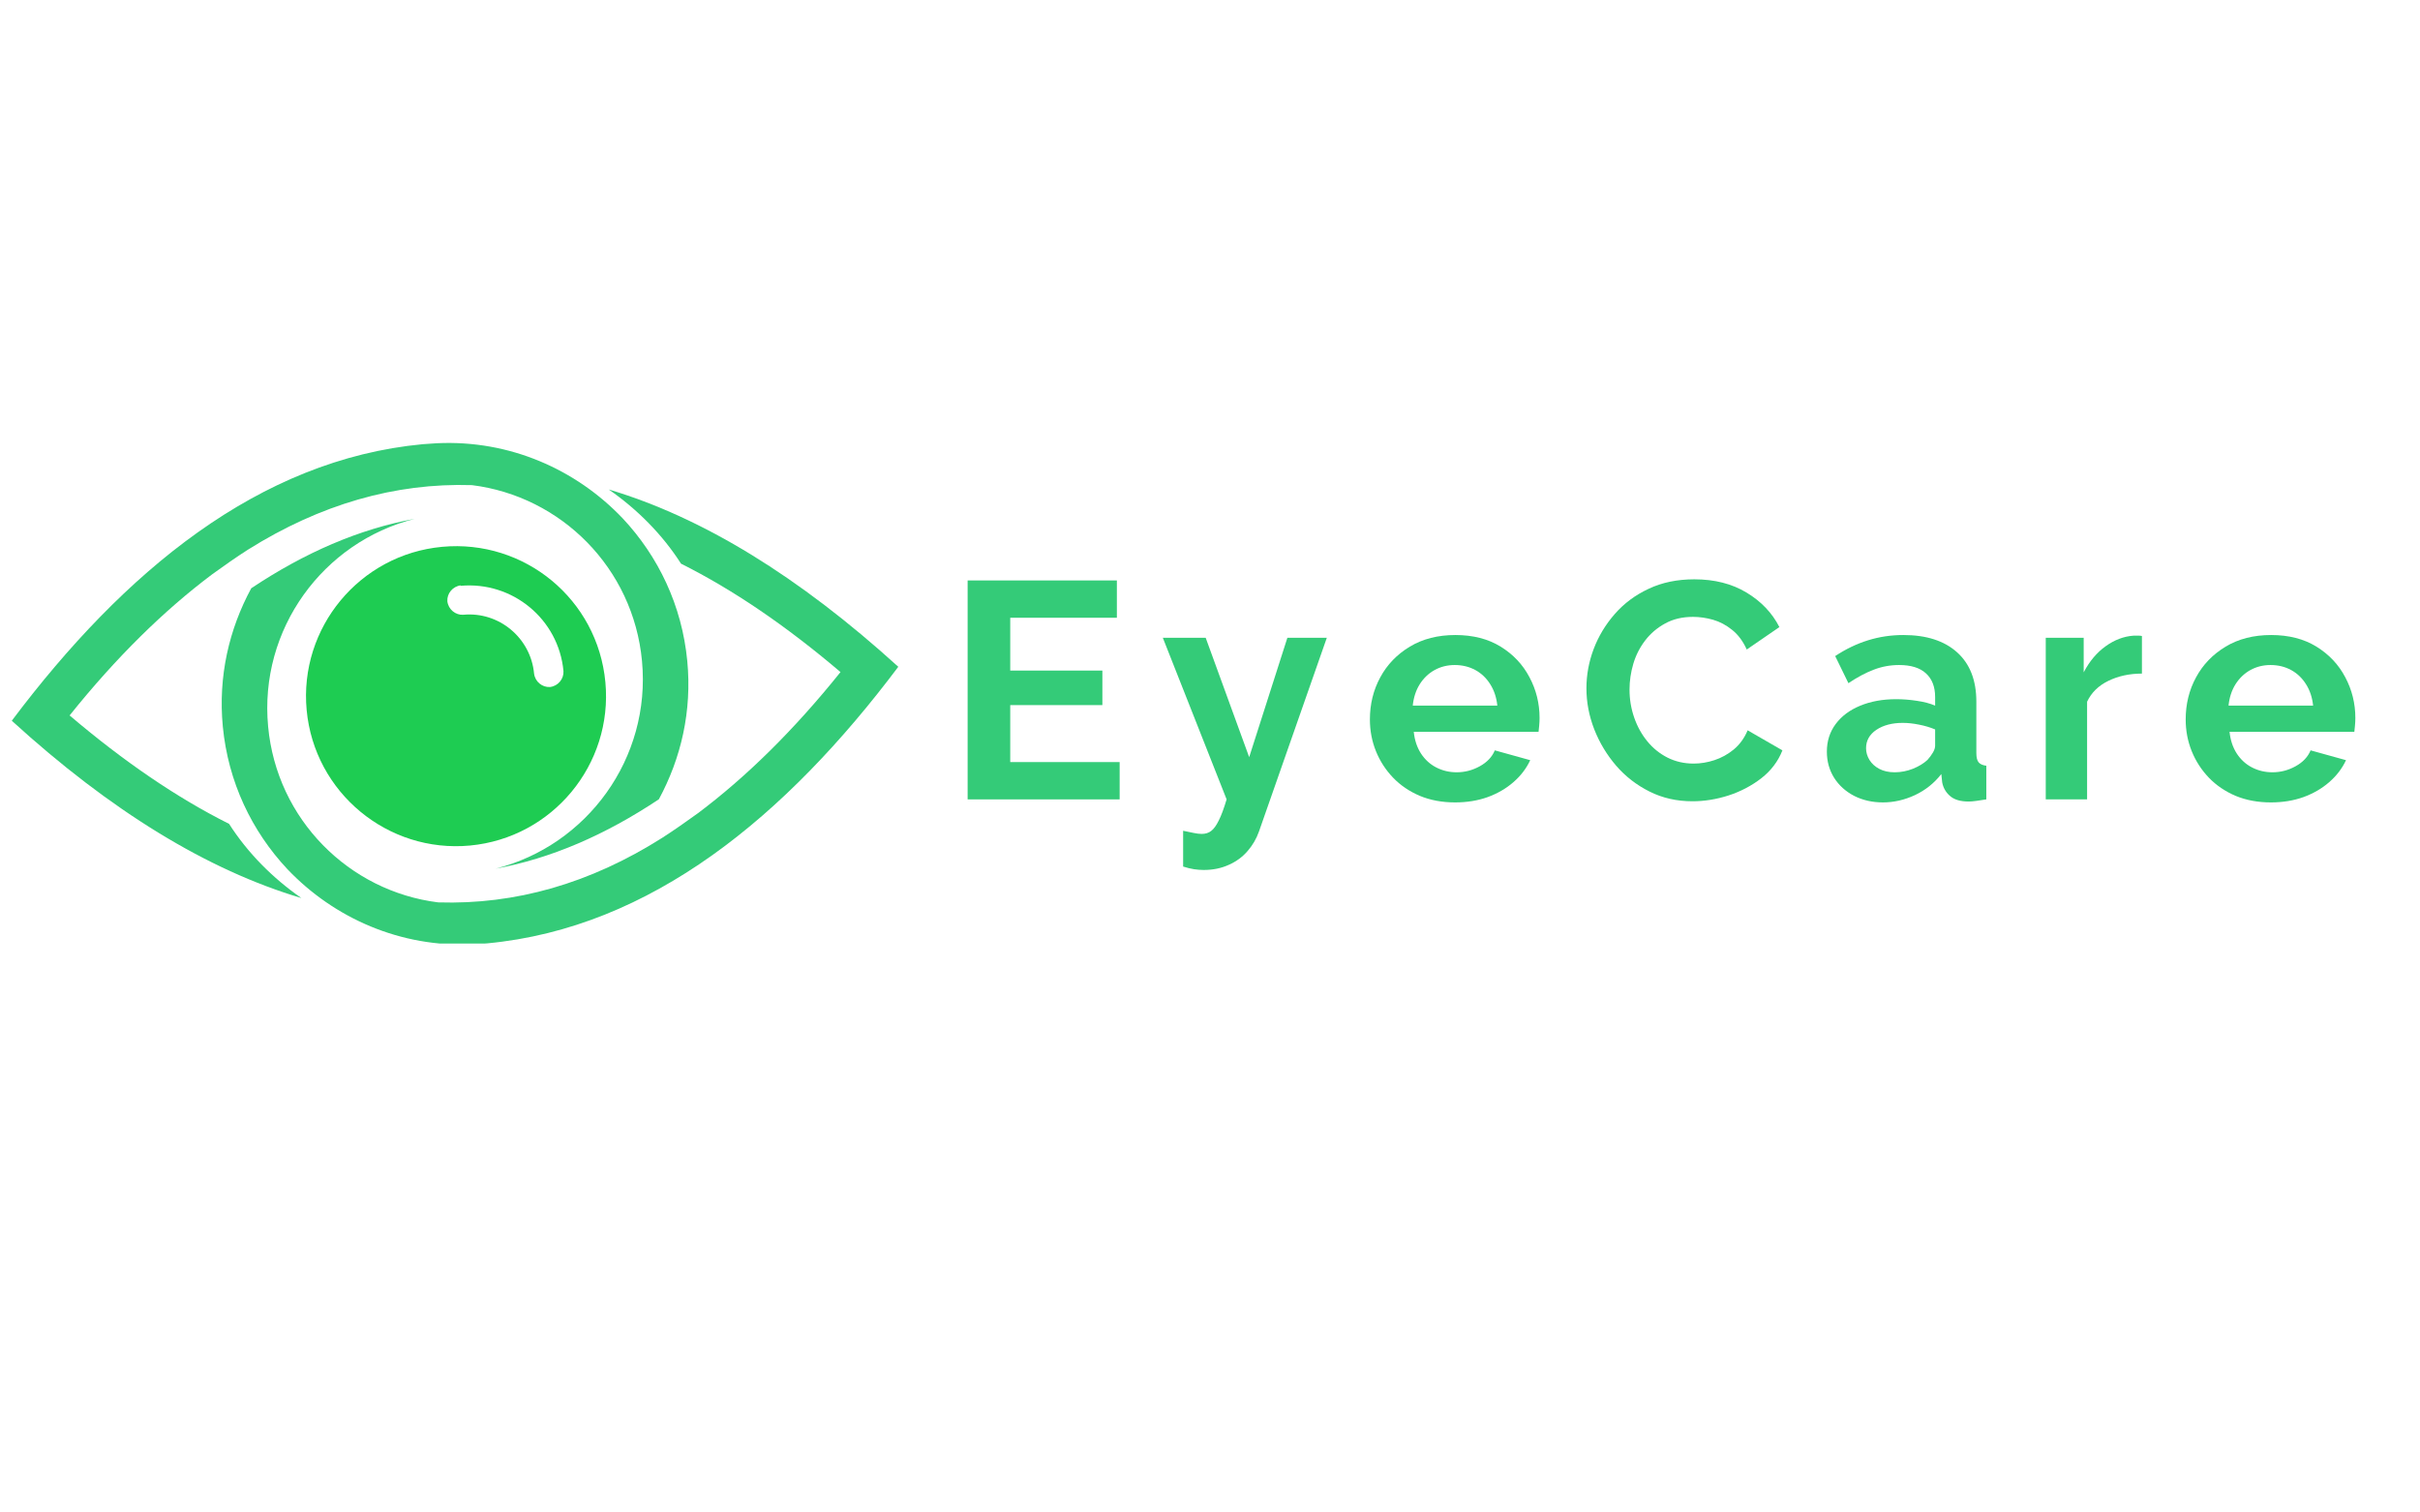 <svg xmlns="http://www.w3.org/2000/svg" xmlns:xlink="http://www.w3.org/1999/xlink" width="400" zoomAndPan="magnify" viewBox="0 0 300 187.5" height="250" preserveAspectRatio="xMidYMid meet" version="1.0"><defs><g/><clipPath id="0dce8929f2"><path d="M 27 60 L 112 60 L 112 116.969 L 27 116.969 Z M 27 60 " clip-rule="nonzero"/></clipPath><clipPath id="cb7db68e6f"><path d="M 1 54.887 L 86 54.887 L 86 112 L 1 112 Z M 1 54.887 " clip-rule="nonzero"/></clipPath></defs><g clip-path="url(#0dce8929f2)"><path fill="#34cb78" d="M 60.414 116.945 C 80.723 115.031 97.445 101.176 111.359 82.66 C 99.059 71.492 87.113 64.145 75.465 60.68 C 78.988 63.129 82.094 66.234 84.426 69.879 C 90.875 73.102 97.445 77.582 104.195 83.316 C 98.398 90.543 92.488 96.336 86.516 100.816 C 85.02 101.891 83.586 102.906 82.094 103.863 C 73.137 109.539 63.879 112.164 54.32 111.867 C 43.273 110.492 34.312 101.594 33.238 90.066 C 32.102 78 40.047 67.191 51.395 64.324 C 44.527 65.578 37.777 68.504 31.148 72.926 C 28.398 78 27.027 83.855 27.621 90.066 C 28.281 96.934 31.207 103.027 35.625 107.746 C 41.422 113.836 49.664 117.48 58.621 117.062 C 59.219 117.004 59.816 117.004 60.414 116.945 Z M 60.414 116.945 " fill-opacity="1" fill-rule="evenodd"/></g><g clip-path="url(#cb7db68e6f)"><path fill="#34cb78" d="M 52.41 55.066 C 32.102 56.977 15.379 70.832 1.461 89.348 C 13.707 100.52 25.711 107.863 37.359 111.328 C 33.836 108.879 30.73 105.773 28.398 102.133 C 21.949 98.906 15.379 94.426 8.629 88.691 C 14.422 81.465 20.336 75.672 26.309 71.191 C 27.801 70.117 29.234 69.102 30.73 68.145 C 39.688 62.531 48.945 59.844 58.504 60.141 C 69.551 61.516 78.512 70.414 79.586 81.941 C 80.723 94.008 72.777 104.82 61.43 107.688 C 68.297 106.43 75.047 103.504 81.676 99.086 C 84.426 94.008 85.797 88.156 85.199 81.941 C 84.543 75.074 81.617 68.98 77.195 64.262 C 71.402 58.172 63.16 54.527 54.203 54.945 C 53.605 55.004 53.008 55.004 52.41 55.066 Z M 52.41 55.066 " fill-opacity="1" fill-rule="evenodd"/></g><path fill="#1ecc52" d="M 38.016 88.035 C 37.059 77.82 44.586 68.742 54.801 67.789 C 65.012 66.832 74.09 74.297 75.047 84.57 C 76.004 94.785 68.477 103.863 58.262 104.82 C 48.051 105.773 38.973 98.25 38.016 88.035 Z M 57.129 72.566 C 56.113 72.684 55.395 73.582 55.457 74.535 C 55.574 75.551 56.473 76.27 57.426 76.211 C 61.848 75.789 65.789 79.074 66.207 83.496 C 66.328 84.512 67.223 85.227 68.18 85.168 C 69.195 85.047 69.91 84.152 69.852 83.195 C 69.254 76.746 63.52 72.027 57.07 72.625 Z M 57.129 72.566 " fill-opacity="1" fill-rule="evenodd"/><g fill="#34cb78" fill-opacity="1"><g transform="translate(117.127, 99.098)"><g><path d="M 21.672 -4.625 L 21.672 0 L 2.828 0 L 2.828 -27.141 L 21.328 -27.141 L 21.328 -22.516 L 8.109 -22.516 L 8.109 -15.969 L 19.531 -15.969 L 19.531 -11.688 L 8.109 -11.688 L 8.109 -4.625 Z M 21.672 -4.625 "/></g></g></g><g fill="#34cb78" fill-opacity="1"><g transform="translate(143.919, 99.098)"><g><path d="M 2.75 3.891 C 3.207 3.992 3.633 4.082 4.031 4.156 C 4.426 4.238 4.766 4.281 5.047 4.281 C 5.523 4.281 5.922 4.156 6.234 3.906 C 6.555 3.664 6.867 3.234 7.172 2.609 C 7.484 1.992 7.805 1.125 8.141 0 L 0.234 -20.031 L 5.547 -20.031 L 10.938 -5.234 L 15.672 -20.031 L 20.562 -20.031 L 12.156 3.969 C 11.844 4.863 11.375 5.672 10.75 6.391 C 10.133 7.117 9.359 7.691 8.422 8.109 C 7.492 8.535 6.457 8.75 5.312 8.75 C 4.906 8.75 4.5 8.719 4.094 8.656 C 3.688 8.594 3.238 8.484 2.75 8.328 Z M 2.75 3.891 "/></g></g></g><g fill="#34cb78" fill-opacity="1"><g transform="translate(168.761, 99.098)"><g><path d="M 11.625 0.375 C 10.008 0.375 8.551 0.102 7.25 -0.438 C 5.957 -0.988 4.852 -1.738 3.938 -2.688 C 3.02 -3.645 2.312 -4.738 1.812 -5.969 C 1.312 -7.207 1.062 -8.52 1.062 -9.906 C 1.062 -11.812 1.488 -13.551 2.344 -15.125 C 3.195 -16.707 4.422 -17.977 6.016 -18.938 C 7.609 -19.895 9.488 -20.375 11.656 -20.375 C 13.844 -20.375 15.711 -19.895 17.266 -18.938 C 18.828 -17.977 20.02 -16.711 20.844 -15.141 C 21.676 -13.578 22.094 -11.895 22.094 -10.094 C 22.094 -9.781 22.078 -9.461 22.047 -9.141 C 22.023 -8.828 22 -8.57 21.969 -8.375 L 6.5 -8.375 C 6.602 -7.352 6.898 -6.457 7.391 -5.688 C 7.891 -4.926 8.523 -4.348 9.297 -3.953 C 10.078 -3.555 10.914 -3.359 11.812 -3.359 C 12.832 -3.359 13.789 -3.609 14.688 -4.109 C 15.594 -4.609 16.211 -5.266 16.547 -6.078 L 20.938 -4.859 C 20.457 -3.836 19.766 -2.93 18.859 -2.141 C 17.953 -1.348 16.883 -0.727 15.656 -0.281 C 14.438 0.156 13.094 0.375 11.625 0.375 Z M 6.375 -11.625 L 16.859 -11.625 C 16.754 -12.633 16.461 -13.516 15.984 -14.266 C 15.516 -15.023 14.898 -15.613 14.141 -16.031 C 13.379 -16.445 12.523 -16.656 11.578 -16.656 C 10.66 -16.656 9.828 -16.445 9.078 -16.031 C 8.328 -15.613 7.711 -15.023 7.234 -14.266 C 6.766 -13.516 6.477 -12.633 6.375 -11.625 Z M 6.375 -11.625 "/></g></g></g><g fill="#34cb78" fill-opacity="1"><g transform="translate(195.477, 99.098)"><g><path d="M 1.188 -13.766 C 1.188 -15.422 1.484 -17.039 2.078 -18.625 C 2.68 -20.219 3.555 -21.672 4.703 -22.984 C 5.848 -24.297 7.25 -25.336 8.906 -26.109 C 10.562 -26.891 12.445 -27.281 14.562 -27.281 C 17.062 -27.281 19.219 -26.734 21.031 -25.641 C 22.852 -24.547 24.211 -23.117 25.109 -21.359 L 21.062 -18.578 C 20.602 -19.598 20.004 -20.406 19.266 -21 C 18.523 -21.602 17.734 -22.023 16.891 -22.266 C 16.047 -22.504 15.219 -22.625 14.406 -22.625 C 13.082 -22.625 11.93 -22.352 10.953 -21.812 C 9.973 -21.281 9.148 -20.582 8.484 -19.719 C 7.816 -18.852 7.32 -17.883 7 -16.812 C 6.688 -15.75 6.531 -14.68 6.531 -13.609 C 6.531 -12.41 6.723 -11.254 7.109 -10.141 C 7.492 -9.035 8.035 -8.055 8.734 -7.203 C 9.43 -6.348 10.27 -5.672 11.25 -5.172 C 12.238 -4.68 13.316 -4.438 14.484 -4.438 C 15.328 -4.438 16.18 -4.578 17.047 -4.859 C 17.91 -5.141 18.711 -5.582 19.453 -6.188 C 20.191 -6.801 20.766 -7.594 21.172 -8.562 L 25.484 -6.078 C 24.953 -4.723 24.082 -3.57 22.875 -2.625 C 21.664 -1.688 20.305 -0.973 18.797 -0.484 C 17.297 -0.004 15.805 0.234 14.328 0.234 C 12.391 0.234 10.617 -0.164 9.016 -0.969 C 7.41 -1.77 6.031 -2.836 4.875 -4.172 C 3.719 -5.516 2.812 -7.02 2.156 -8.688 C 1.508 -10.363 1.188 -12.055 1.188 -13.766 Z M 1.188 -13.766 "/></g></g></g><g fill="#34cb78" fill-opacity="1"><g transform="translate(225.518, 99.098)"><g><path d="M 0.953 -5.922 C 0.953 -7.223 1.316 -8.363 2.047 -9.344 C 2.773 -10.32 3.785 -11.078 5.078 -11.609 C 6.379 -12.148 7.867 -12.422 9.547 -12.422 C 10.391 -12.422 11.242 -12.352 12.109 -12.219 C 12.984 -12.094 13.738 -11.895 14.375 -11.625 L 14.375 -12.688 C 14.375 -13.957 13.992 -14.938 13.234 -15.625 C 12.484 -16.312 11.375 -16.656 9.906 -16.656 C 8.801 -16.656 7.754 -16.461 6.766 -16.078 C 5.773 -15.703 4.727 -15.145 3.625 -14.406 L 1.984 -17.766 C 3.305 -18.641 4.66 -19.289 6.047 -19.719 C 7.441 -20.156 8.906 -20.375 10.438 -20.375 C 13.289 -20.375 15.508 -19.66 17.094 -18.234 C 18.688 -16.805 19.484 -14.766 19.484 -12.109 L 19.484 -5.734 C 19.484 -5.203 19.578 -4.82 19.766 -4.594 C 19.961 -4.363 20.281 -4.223 20.719 -4.172 L 20.719 0 C 20.258 0.07 19.844 0.133 19.469 0.188 C 19.102 0.238 18.789 0.266 18.531 0.266 C 17.508 0.266 16.738 0.035 16.219 -0.422 C 15.695 -0.879 15.375 -1.441 15.25 -2.109 L 15.141 -3.141 C 14.266 -2.016 13.176 -1.145 11.875 -0.531 C 10.582 0.07 9.258 0.375 7.906 0.375 C 6.582 0.375 5.391 0.102 4.328 -0.438 C 3.273 -0.988 2.445 -1.738 1.844 -2.688 C 1.25 -3.645 0.953 -4.723 0.953 -5.922 Z M 13.422 -4.891 C 13.691 -5.191 13.914 -5.492 14.094 -5.797 C 14.281 -6.109 14.375 -6.395 14.375 -6.656 L 14.375 -8.672 C 13.758 -8.93 13.094 -9.129 12.375 -9.266 C 11.664 -9.41 10.992 -9.484 10.359 -9.484 C 9.035 -9.484 7.945 -9.195 7.094 -8.625 C 6.238 -8.051 5.812 -7.289 5.812 -6.344 C 5.812 -5.832 5.953 -5.348 6.234 -4.891 C 6.516 -4.43 6.922 -4.062 7.453 -3.781 C 7.984 -3.5 8.617 -3.359 9.359 -3.359 C 10.129 -3.359 10.883 -3.504 11.625 -3.797 C 12.363 -4.098 12.961 -4.461 13.422 -4.891 Z M 13.422 -4.891 "/></g></g></g><g fill="#34cb78" fill-opacity="1"><g transform="translate(251.278, 99.098)"><g><path d="M 14.25 -15.594 C 12.695 -15.594 11.305 -15.289 10.078 -14.688 C 8.859 -14.094 7.984 -13.234 7.453 -12.109 L 7.453 0 L 2.328 0 L 2.328 -20.031 L 7.031 -20.031 L 7.031 -15.75 C 7.75 -17.125 8.656 -18.203 9.75 -18.984 C 10.844 -19.773 12 -20.211 13.219 -20.297 C 13.5 -20.297 13.719 -20.297 13.875 -20.297 C 14.031 -20.297 14.156 -20.281 14.25 -20.25 Z M 14.25 -15.594 "/></g></g></g><g fill="#34cb78" fill-opacity="1"><g transform="translate(269.891, 99.098)"><g><path d="M 11.625 0.375 C 10.008 0.375 8.551 0.102 7.25 -0.438 C 5.957 -0.988 4.852 -1.738 3.938 -2.688 C 3.02 -3.645 2.312 -4.738 1.812 -5.969 C 1.312 -7.207 1.062 -8.52 1.062 -9.906 C 1.062 -11.812 1.488 -13.551 2.344 -15.125 C 3.195 -16.707 4.422 -17.977 6.016 -18.938 C 7.609 -19.895 9.488 -20.375 11.656 -20.375 C 13.844 -20.375 15.711 -19.895 17.266 -18.938 C 18.828 -17.977 20.02 -16.711 20.844 -15.141 C 21.676 -13.578 22.094 -11.895 22.094 -10.094 C 22.094 -9.781 22.078 -9.461 22.047 -9.141 C 22.023 -8.828 22 -8.57 21.969 -8.375 L 6.5 -8.375 C 6.602 -7.352 6.898 -6.457 7.391 -5.688 C 7.891 -4.926 8.523 -4.348 9.297 -3.953 C 10.078 -3.555 10.914 -3.359 11.812 -3.359 C 12.832 -3.359 13.789 -3.609 14.688 -4.109 C 15.594 -4.609 16.211 -5.266 16.547 -6.078 L 20.938 -4.859 C 20.457 -3.836 19.766 -2.93 18.859 -2.141 C 17.953 -1.348 16.883 -0.727 15.656 -0.281 C 14.438 0.156 13.094 0.375 11.625 0.375 Z M 6.375 -11.625 L 16.859 -11.625 C 16.754 -12.633 16.461 -13.516 15.984 -14.266 C 15.516 -15.023 14.898 -15.613 14.141 -16.031 C 13.379 -16.445 12.523 -16.656 11.578 -16.656 C 10.66 -16.656 9.828 -16.445 9.078 -16.031 C 8.328 -15.613 7.711 -15.023 7.234 -14.266 C 6.766 -13.516 6.477 -12.633 6.375 -11.625 Z M 6.375 -11.625 "/></g></g></g></svg>